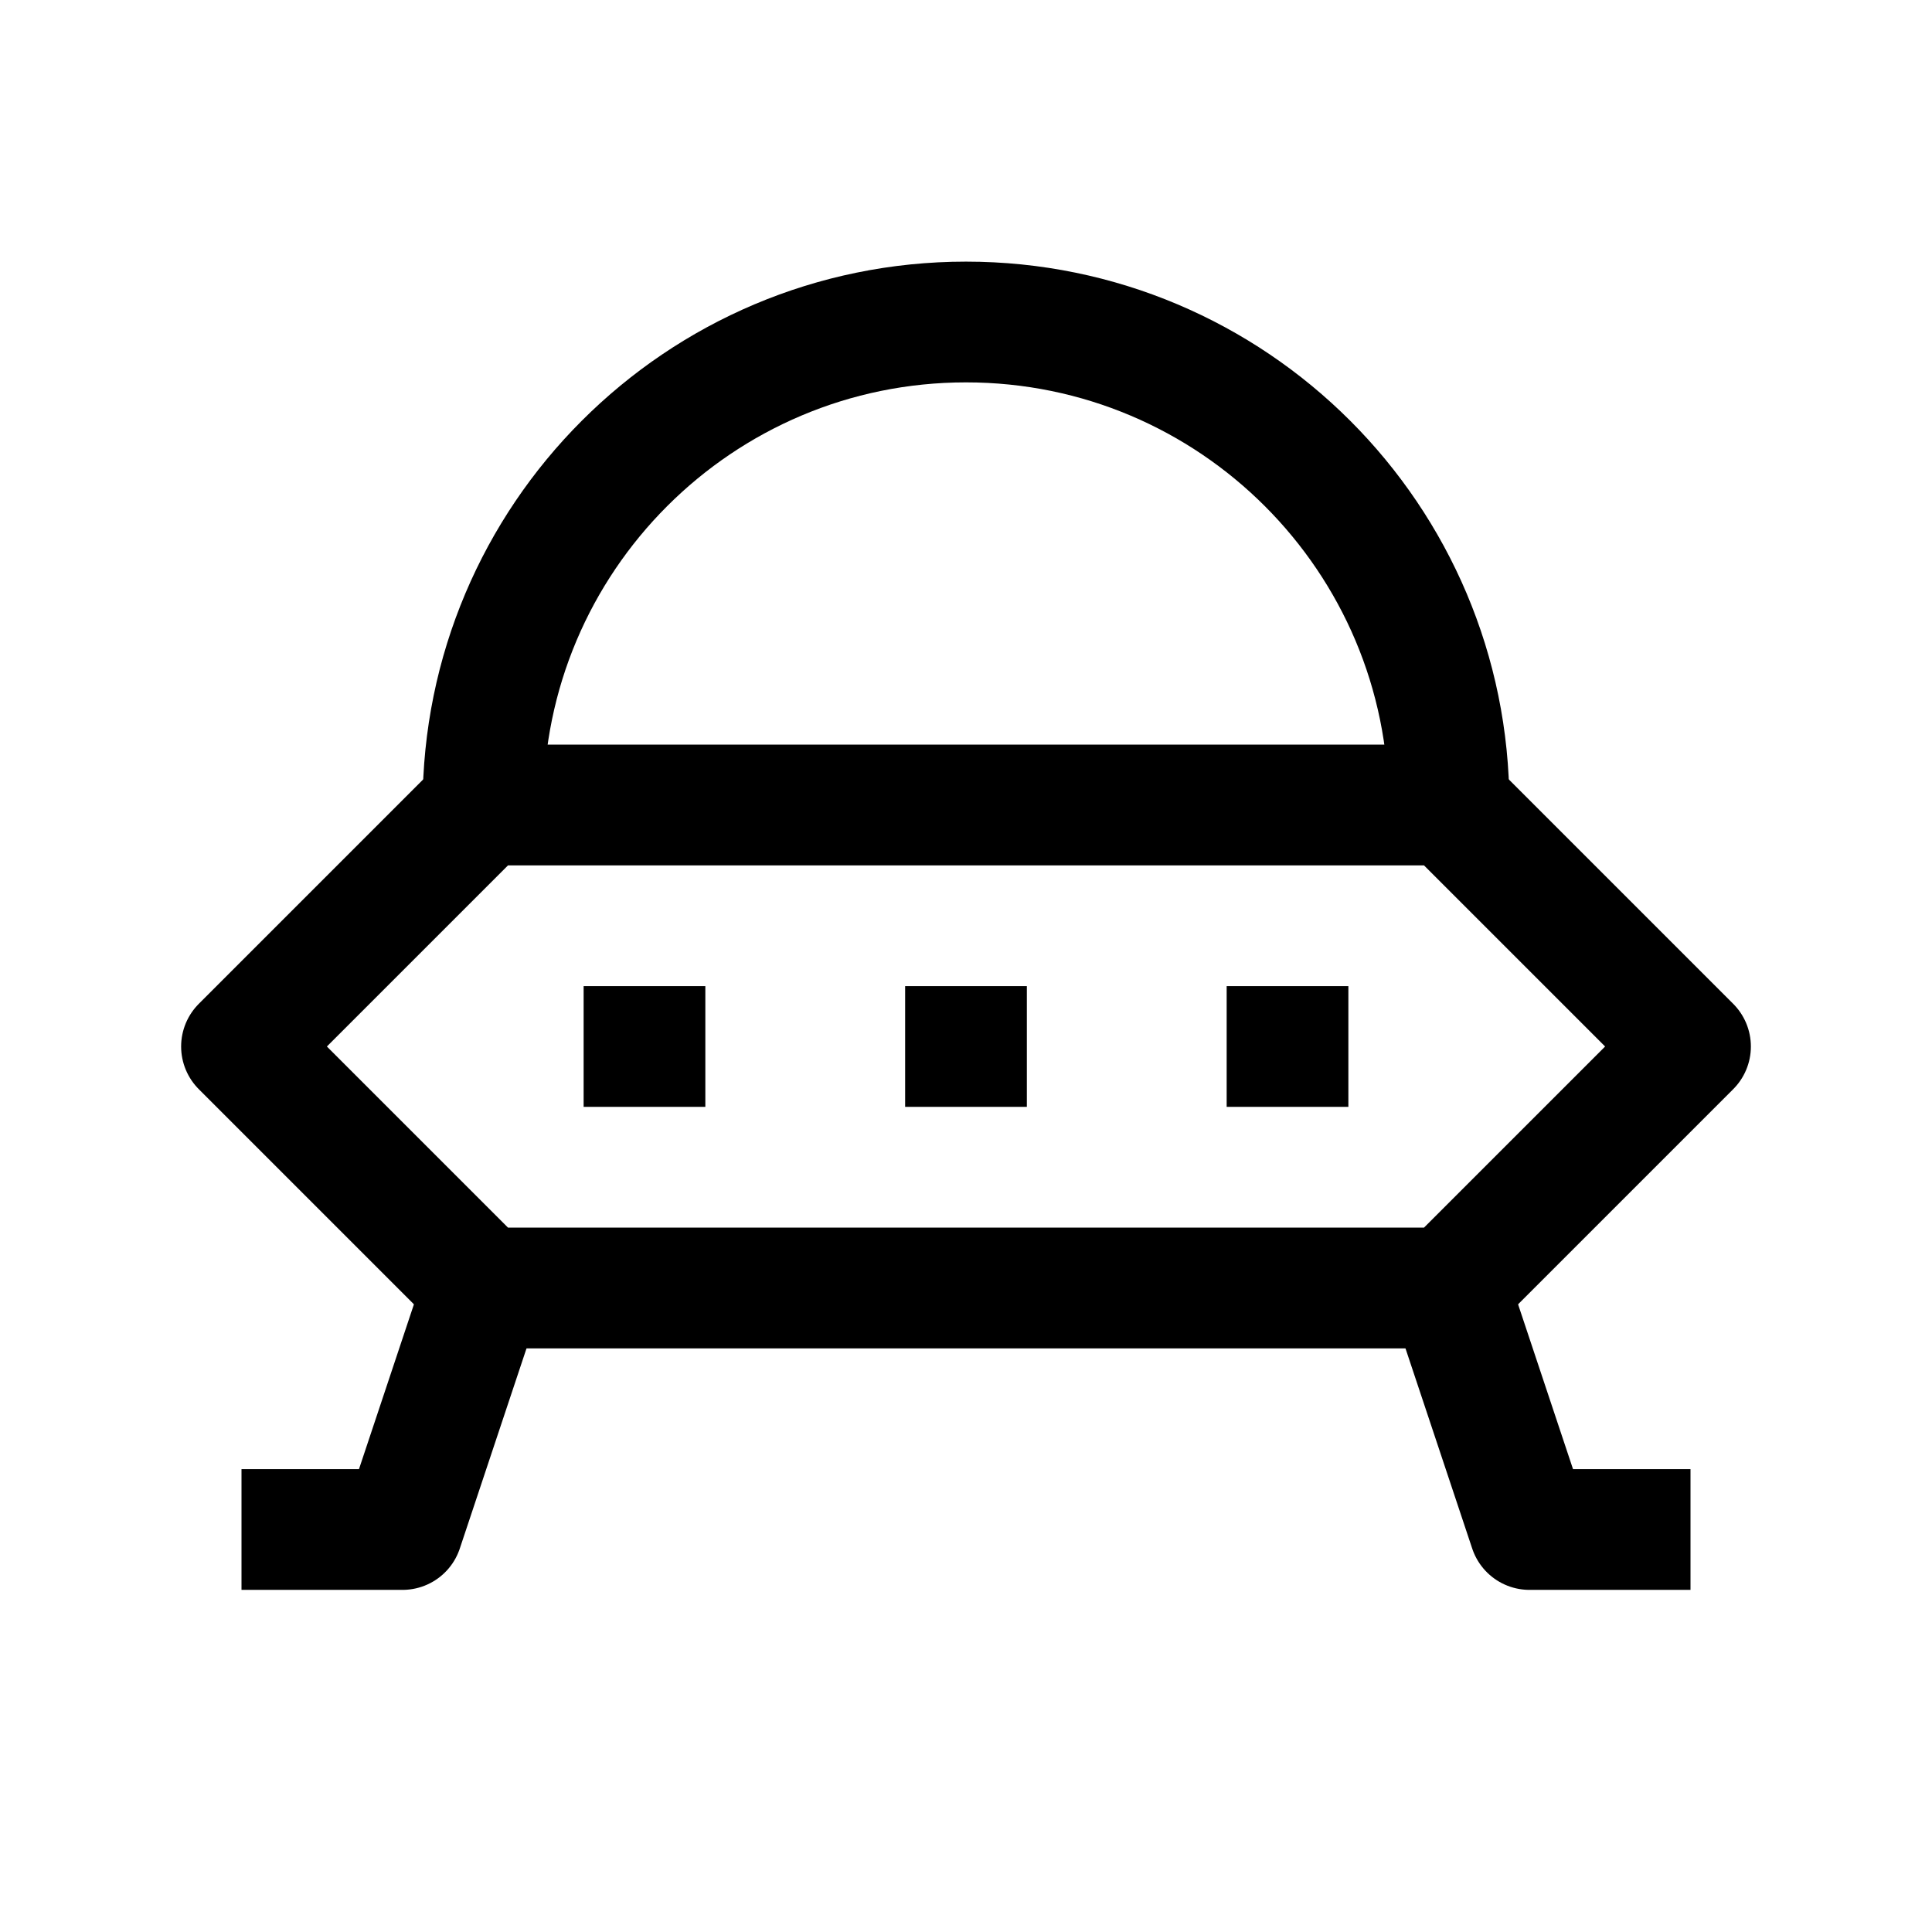 <svg width="24" height="24" viewBox="0 0 24 24" fill="none" xmlns="http://www.w3.org/2000/svg">
    <path d="M3 13L6 10H18L21 13L18 16H6L3 13Z" stroke="currentColor" stroke-width="1.5" stroke-linecap="round" stroke-linejoin="round"/>
    <path d="M8.012 13H8M12.006 13H11.994M16 13H15.988" stroke="currentColor" stroke-width="1.5" stroke-linecap="square" stroke-linejoin="round"/>
    <path d="M18 10C18 6.686 15.314 4 12 4C8.686 4 6 6.686 6 10" stroke="currentColor" stroke-width="1.5" stroke-linejoin="round"/>
    <path d="M18 16L19 19H21" stroke="currentColor" stroke-width="1.5" stroke-linejoin="round"/>
    <path d="M6 16L5 19H3" stroke="currentColor" stroke-width="1.5" stroke-linejoin="round"/>
</svg>

